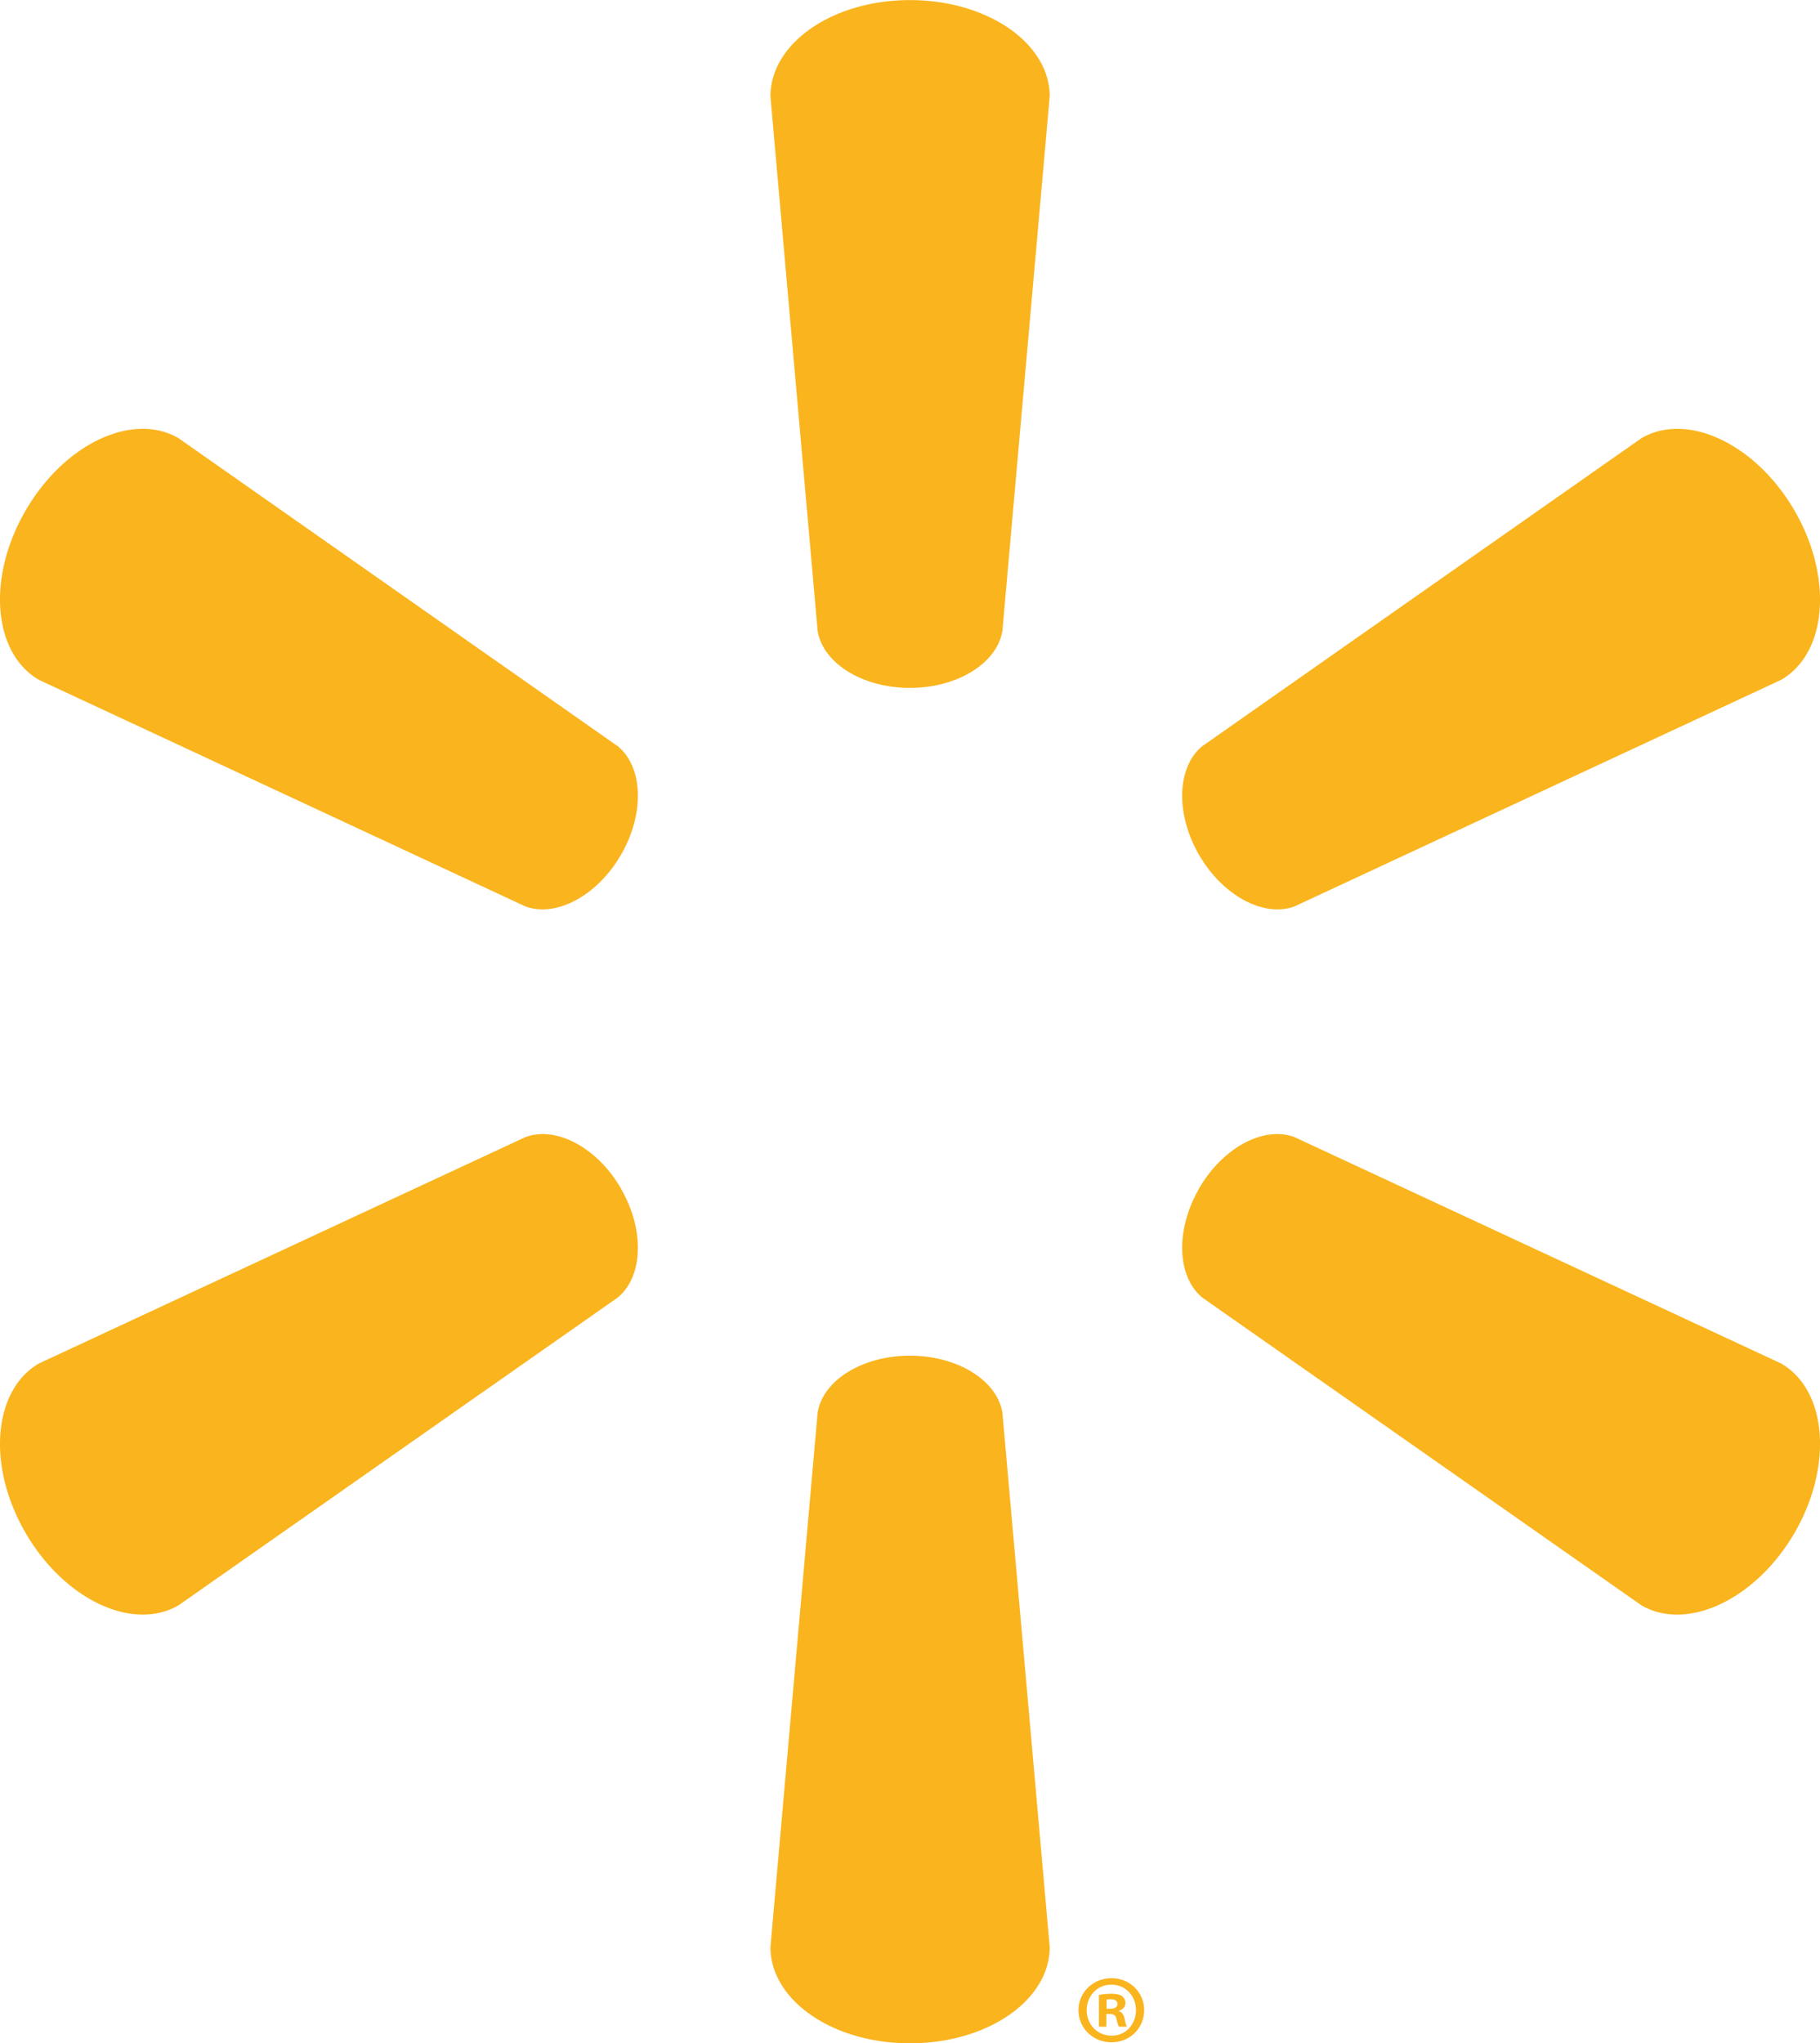 <svg xmlns="http://www.w3.org/2000/svg" height="157.893" width="140.653"><g fill="#fab41d"><path d="M70.312 53.157c3.698 0 6.743-1.918 7.155-4.407l3.656-41.307c0-4.082-4.784-7.436-10.8-7.436-6.007 0-10.782 3.354-10.782 7.436l3.647 41.307c.404 2.489 3.452 4.407 7.137 4.407h-.013M47.985 66.063c1.856-3.199 1.712-6.8-.24-8.397l-33.953-23.81c-3.526-2.044-8.823.414-11.829 5.624-3.012 5.202-2.477 11.015 1.05 13.056L40.6 70.04c2.354.875 5.553-.801 7.397-3.999l-.013.022M92.654 66.041c1.85 3.198 5.04 4.874 7.393 3.999l37.596-17.504c3.541-2.04 4.048-7.854 1.056-13.056-3.018-5.21-8.32-7.668-11.84-5.624l-33.952 23.81c-1.944 1.598-2.087 5.198-.24 8.397l-.013-.022M70.312 104.758c3.698 0 6.743 1.91 7.155 4.396l3.656 41.303c0 4.09-4.784 7.436-10.8 7.436-6.007 0-10.782-3.347-10.782-7.436l3.647-41.303c.404-2.486 3.452-4.396 7.137-4.396h-.013M92.654 91.856c1.85-3.207 5.04-4.871 7.393-3.986l37.596 17.488c3.541 2.048 4.048 7.865 1.056 13.072-3.018 5.19-8.32 7.66-11.84 5.622l-33.952-23.791c-1.944-1.615-2.087-5.214-.24-8.413l-.013.008M47.985 91.848c1.856 3.199 1.712 6.798-.24 8.413l-33.953 23.791c-3.526 2.038-8.823-.431-11.829-5.622-3.012-5.207-2.477-11.024 1.05-13.072L40.6 87.87c2.354-.885 5.553.779 7.4 3.986l-.016-.008M85.518 155.225h.269c.318 0 .572-.105.572-.36 0-.226-.166-.378-.526-.378-.15 0-.255.014-.315.03zm-.016 1.384h-.572v-2.453c.226-.045.542-.09.947-.09.467 0 .678.075.858.196a.678.678 0 0 1 .242.526c0 .287-.212.498-.511.587v.03c.24.075.375.271.45.602.076.375.12.527.18.602h-.616c-.076-.09-.121-.301-.197-.587-.044-.27-.194-.391-.51-.391h-.27zm.375-3.249c-1.082 0-1.895.886-1.895 1.97 0 1.098.813 1.971 1.925 1.971 1.085.015 1.882-.873 1.882-1.972 0-1.083-.797-1.969-1.896-1.969zm.03-.497c1.415 0 2.514 1.099 2.514 2.466 0 1.4-1.099 2.483-2.528 2.483-1.414 0-2.544-1.083-2.544-2.483 0-1.367 1.13-2.466 2.544-2.466h.014"/></g></svg>